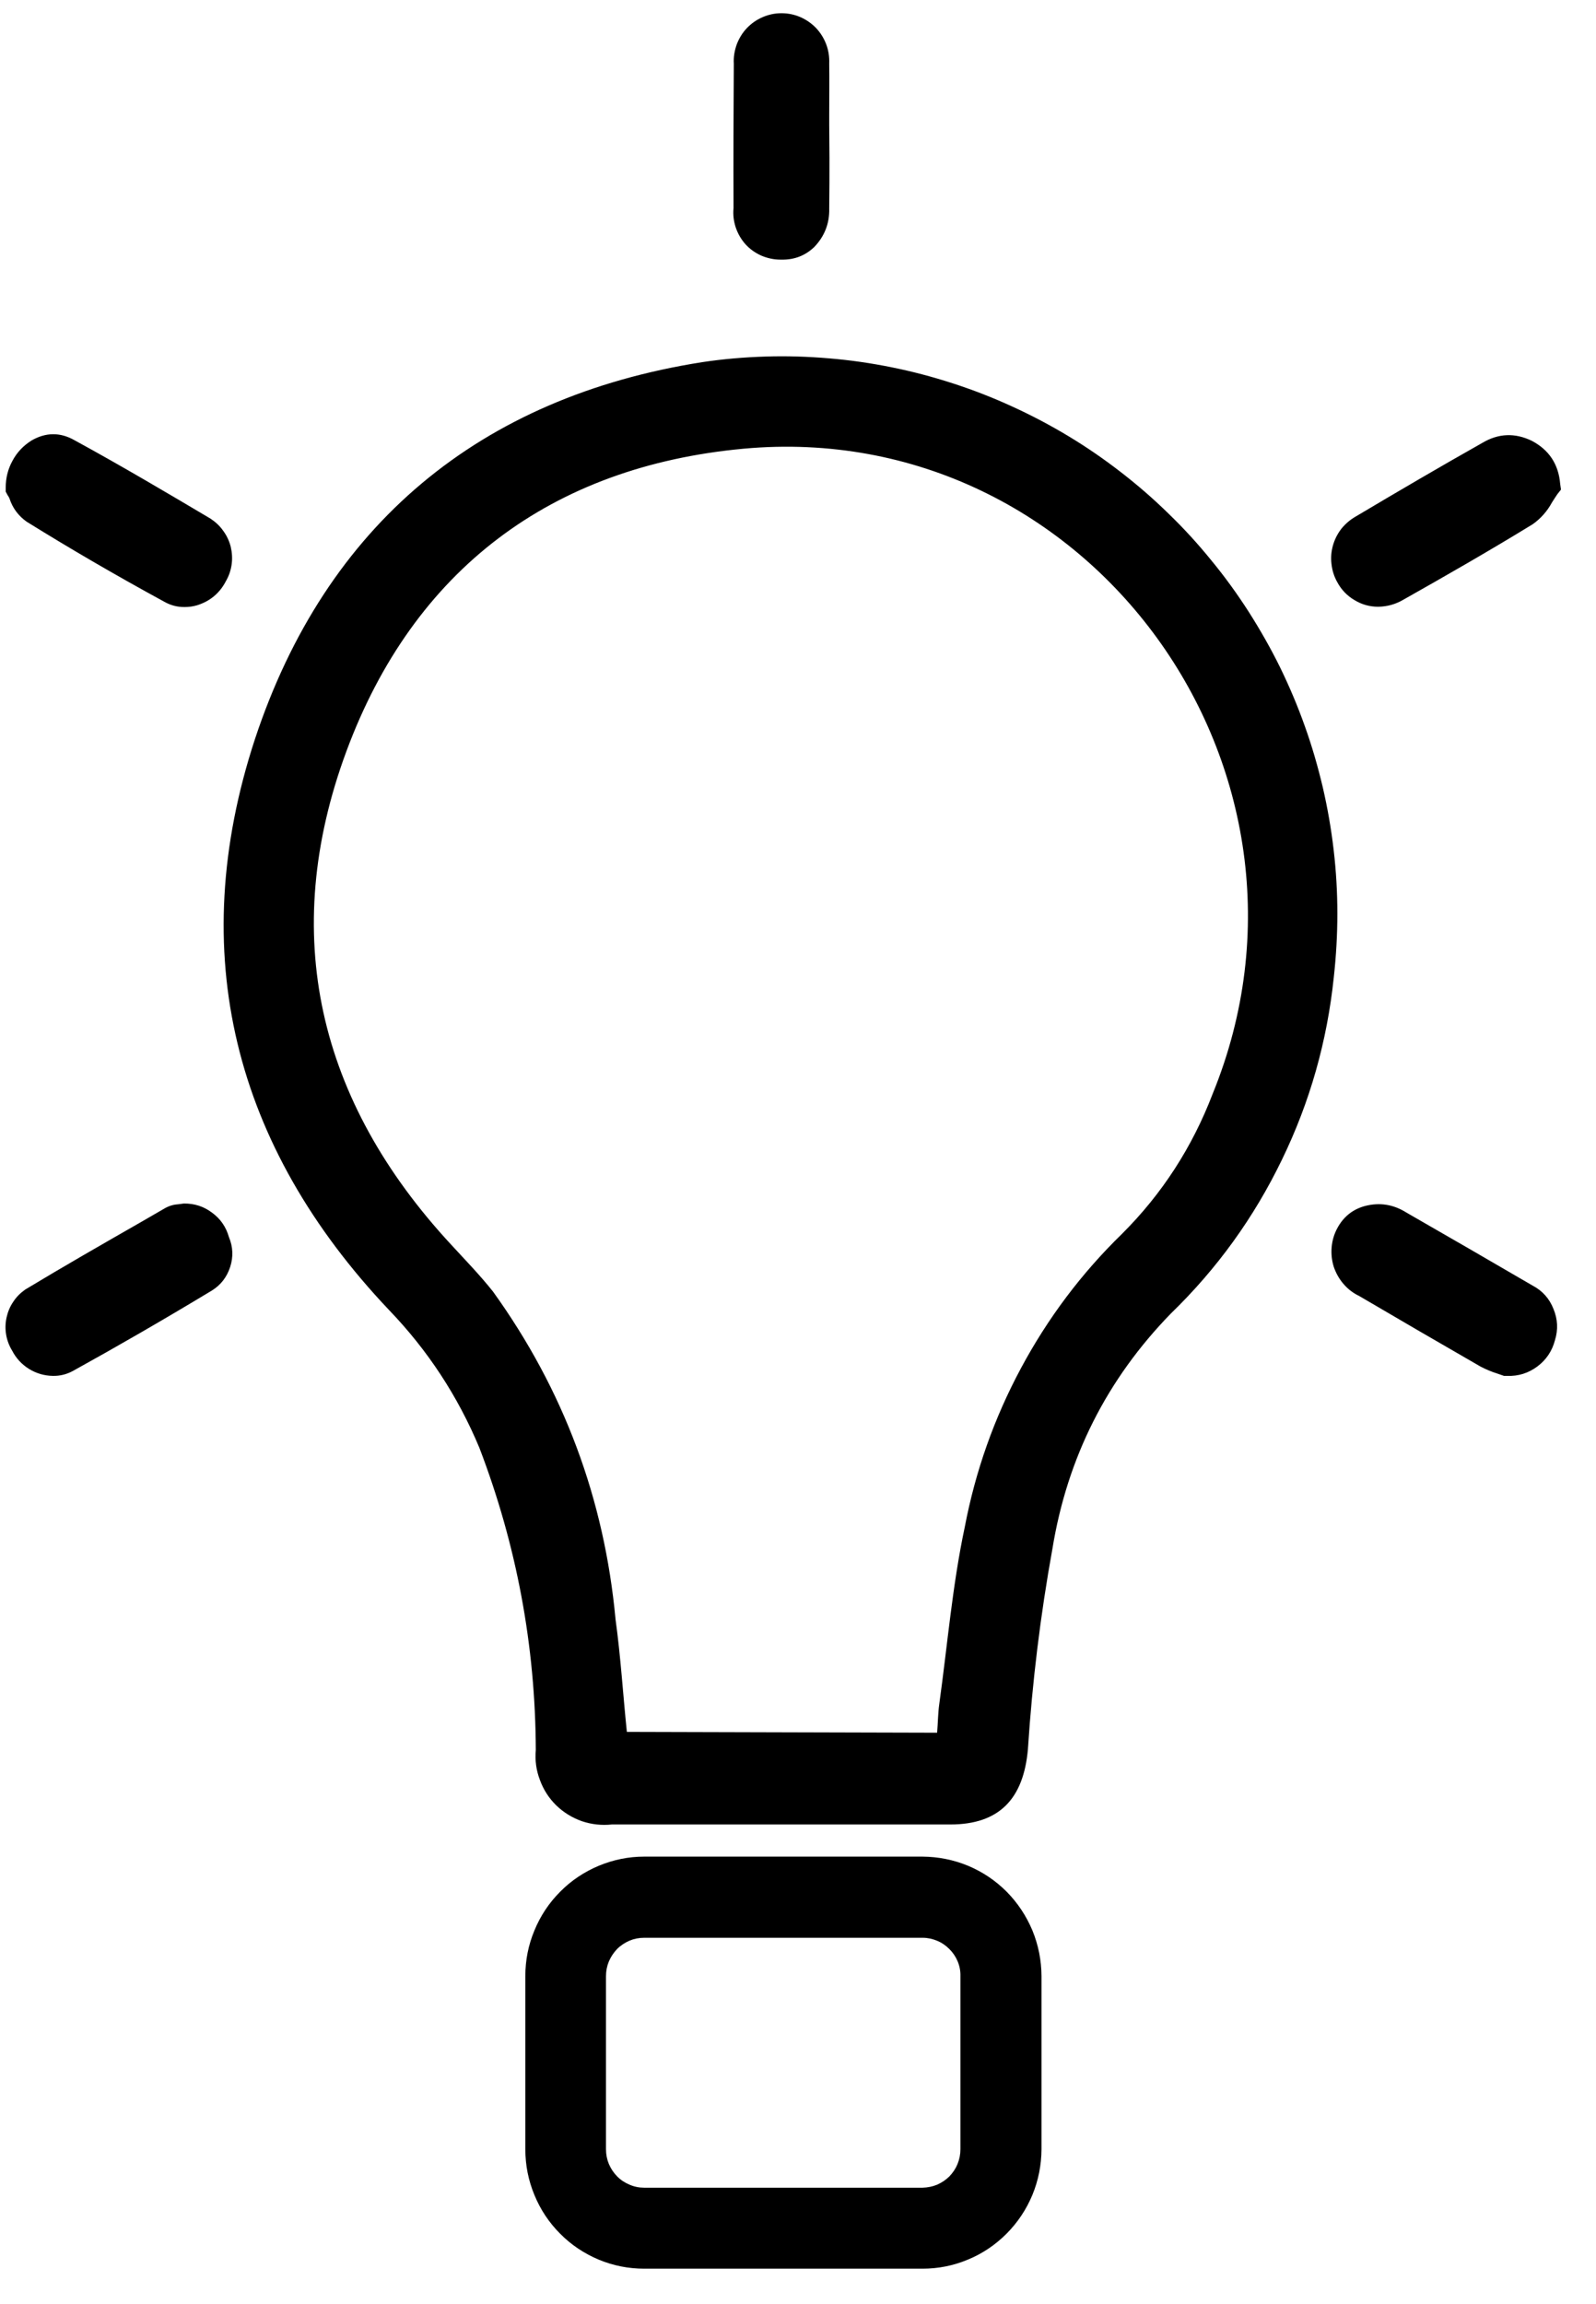 <svg xmlns="http://www.w3.org/2000/svg" xmlns:xlink="http://www.w3.org/1999/xlink" width="61" zoomAndPan="magnify" viewBox="0 0 45.75 66" height="88" preserveAspectRatio="xMidYMid meet" version="1.0"><defs><clipPath id="858c3d4eb8"><path d="M 0 0.18 L 44.754 0.18 L 44.754 65 L 0 65 Z M 0 0.18 " clip-rule="nonzero"/></clipPath></defs><g clip-path="url(#858c3d4eb8)"><path fill="#000000" d="M 21.027 5.961 C 21.02 4.582 21.027 3.207 21.035 1.824 C 21.023 1.637 21.055 1.457 21.117 1.277 C 21.184 1.102 21.277 0.945 21.406 0.809 C 21.535 0.672 21.688 0.566 21.859 0.492 C 22.031 0.418 22.211 0.379 22.398 0.379 C 22.586 0.379 22.766 0.414 22.938 0.488 C 23.109 0.562 23.262 0.668 23.391 0.801 C 23.52 0.938 23.617 1.094 23.684 1.27 C 23.75 1.445 23.777 1.629 23.77 1.816 C 23.777 2.301 23.77 2.781 23.77 3.266 L 23.77 3.582 L 23.777 4.523 C 23.777 5.004 23.777 5.488 23.77 5.973 C 23.781 6.398 23.637 6.77 23.34 7.078 C 23.078 7.328 22.766 7.445 22.402 7.438 L 22.371 7.438 C 22.18 7.438 22 7.398 21.824 7.324 C 21.652 7.246 21.5 7.141 21.371 7 C 21.246 6.859 21.152 6.699 21.09 6.516 C 21.031 6.336 21.008 6.152 21.027 5.961 Z M 5.27 34.48 L 5.121 34.5 C 4.984 34.508 4.859 34.543 4.738 34.609 L 4.062 35 C 2.941 35.641 1.824 36.281 0.723 36.945 C 0.586 37.043 0.469 37.156 0.379 37.297 C 0.285 37.434 0.223 37.586 0.188 37.746 C 0.152 37.91 0.148 38.074 0.176 38.238 C 0.203 38.398 0.262 38.555 0.348 38.695 C 0.461 38.914 0.625 39.09 0.832 39.219 C 1.043 39.348 1.27 39.414 1.516 39.418 C 1.719 39.422 1.91 39.375 2.09 39.277 C 3.355 38.578 4.656 37.828 6.074 36.973 C 6.332 36.812 6.504 36.586 6.598 36.297 C 6.691 36.008 6.68 35.723 6.562 35.441 C 6.48 35.152 6.32 34.918 6.078 34.742 C 5.84 34.562 5.57 34.477 5.27 34.48 Z M 0.273 14.285 C 0.363 14.559 0.527 14.777 0.762 14.945 C 1.996 15.711 3.281 16.461 4.699 17.234 C 4.883 17.34 5.082 17.395 5.297 17.391 C 5.418 17.391 5.535 17.375 5.652 17.34 C 6.023 17.223 6.301 16.992 6.48 16.641 C 6.566 16.492 6.617 16.336 6.641 16.164 C 6.664 15.996 6.652 15.828 6.613 15.66 C 6.57 15.496 6.5 15.344 6.398 15.207 C 6.301 15.066 6.176 14.953 6.035 14.859 C 4.875 14.172 3.512 13.363 2.137 12.613 C 1.727 12.379 1.312 12.383 0.902 12.621 C 0.672 12.766 0.488 12.957 0.359 13.199 C 0.227 13.438 0.164 13.695 0.164 13.969 L 0.164 14.086 L 0.223 14.195 C 0.246 14.223 0.262 14.254 0.273 14.285 Z M 44.723 13.863 C 44.676 13.301 44.406 12.891 43.91 12.629 C 43.426 12.395 42.953 12.414 42.492 12.688 C 41.281 13.371 40.074 14.078 38.871 14.793 C 38.711 14.883 38.574 15 38.457 15.141 C 38.344 15.285 38.262 15.445 38.211 15.621 C 38.16 15.801 38.145 15.98 38.168 16.16 C 38.188 16.344 38.242 16.516 38.332 16.676 C 38.449 16.895 38.613 17.066 38.824 17.191 C 39.035 17.32 39.262 17.383 39.508 17.383 C 39.766 17.379 40.004 17.312 40.223 17.184 C 41.422 16.508 42.699 15.777 43.934 15.02 C 44.168 14.855 44.352 14.645 44.488 14.395 C 44.539 14.312 44.59 14.238 44.641 14.16 L 44.746 14.027 Z M 43.934 36.832 C 42.734 36.133 41.527 35.434 40.32 34.742 C 39.949 34.508 39.555 34.441 39.129 34.551 C 38.77 34.648 38.508 34.863 38.332 35.191 C 38.242 35.359 38.188 35.543 38.172 35.734 C 38.156 35.926 38.176 36.113 38.234 36.297 C 38.297 36.477 38.387 36.641 38.516 36.789 C 38.641 36.934 38.789 37.047 38.961 37.129 C 40.113 37.805 41.273 38.48 42.441 39.152 C 42.598 39.234 42.758 39.301 42.922 39.352 L 43.113 39.418 L 43.207 39.418 C 43.523 39.43 43.812 39.34 44.07 39.148 C 44.324 38.957 44.492 38.707 44.574 38.395 C 44.668 38.09 44.652 37.793 44.531 37.5 C 44.414 37.203 44.215 36.98 43.934 36.832 Z M 29.855 56.613 L 29.855 61.574 C 29.852 62.027 29.766 62.465 29.594 62.883 C 29.418 63.305 29.172 63.672 28.855 63.992 C 28.535 64.312 28.168 64.562 27.75 64.734 C 27.332 64.91 26.898 64.996 26.445 64.996 L 18.465 64.996 C 18.016 64.996 17.578 64.91 17.164 64.738 C 16.746 64.562 16.375 64.316 16.059 63.996 C 15.738 63.676 15.492 63.305 15.32 62.887 C 15.145 62.465 15.059 62.031 15.059 61.574 L 15.059 56.613 C 15.059 56.16 15.145 55.723 15.32 55.305 C 15.492 54.887 15.738 54.516 16.059 54.195 C 16.375 53.875 16.746 53.629 17.164 53.453 C 17.578 53.281 18.016 53.191 18.465 53.191 L 26.445 53.191 C 26.898 53.195 27.332 53.281 27.75 53.453 C 28.168 53.629 28.535 53.875 28.855 54.195 C 29.172 54.516 29.418 54.887 29.594 55.305 C 29.766 55.727 29.852 56.16 29.855 56.613 Z M 27.531 56.613 C 27.535 56.469 27.508 56.328 27.453 56.195 C 27.398 56.062 27.316 55.941 27.215 55.84 C 27.113 55.738 26.996 55.656 26.863 55.602 C 26.73 55.547 26.594 55.516 26.449 55.516 L 18.465 55.516 C 18.32 55.516 18.18 55.543 18.047 55.598 C 17.914 55.656 17.793 55.734 17.691 55.836 C 17.59 55.941 17.512 56.059 17.453 56.195 C 17.398 56.328 17.371 56.469 17.371 56.613 L 17.371 61.574 C 17.371 61.723 17.398 61.863 17.453 61.996 C 17.512 62.133 17.59 62.25 17.691 62.352 C 17.793 62.457 17.914 62.535 18.047 62.59 C 18.18 62.648 18.32 62.676 18.465 62.676 L 26.445 62.676 C 26.59 62.672 26.73 62.645 26.863 62.59 C 26.996 62.531 27.113 62.453 27.215 62.352 C 27.316 62.246 27.395 62.129 27.449 61.996 C 27.504 61.859 27.531 61.719 27.531 61.574 Z M 38.234 27.996 C 38.043 29.828 37.551 31.57 36.746 33.227 C 35.945 34.883 34.887 36.348 33.566 37.629 C 31.727 39.516 30.594 41.762 30.168 44.371 C 29.824 46.273 29.59 48.191 29.465 50.121 C 29.34 51.52 28.66 52.27 27.242 52.27 L 17.539 52.27 C 17.246 52.301 16.961 52.27 16.68 52.176 C 16.402 52.078 16.156 51.926 15.945 51.723 C 15.734 51.516 15.578 51.273 15.477 50.996 C 15.371 50.719 15.332 50.434 15.359 50.137 C 15.348 47.152 14.809 44.266 13.742 41.48 C 13.125 40 12.258 38.68 11.148 37.527 C 6.703 32.836 5.297 27.297 7.309 21.172 C 9.34 15.035 13.758 11.375 20.133 10.375 C 20.73 10.285 21.336 10.234 21.941 10.215 C 22.551 10.195 23.156 10.215 23.758 10.266 C 24.363 10.316 24.965 10.402 25.559 10.523 C 26.152 10.641 26.738 10.797 27.316 10.984 C 27.895 11.172 28.461 11.391 29.012 11.645 C 29.562 11.895 30.102 12.18 30.621 12.492 C 31.141 12.805 31.641 13.148 32.121 13.52 C 32.602 13.891 33.062 14.289 33.496 14.715 C 33.934 15.137 34.344 15.586 34.727 16.059 C 35.113 16.527 35.469 17.02 35.797 17.531 C 36.125 18.047 36.426 18.574 36.695 19.121 C 36.961 19.668 37.199 20.227 37.402 20.801 C 37.609 21.375 37.777 21.961 37.918 22.555 C 38.055 23.148 38.16 23.746 38.23 24.352 C 38.301 24.957 38.336 25.562 38.336 26.172 C 38.336 26.785 38.301 27.391 38.234 27.996 Z M 21.316 12.855 C 15.805 13.363 11.859 16.32 9.93 21.523 C 7.988 26.766 9.117 31.543 12.93 35.656 C 13.336 36.098 13.758 36.531 14.133 37.004 C 16.156 39.812 17.324 42.945 17.645 46.395 C 17.793 47.469 17.859 48.551 17.969 49.617 L 26.863 49.641 C 26.887 49.352 26.887 49.082 26.926 48.809 C 27.16 47.121 27.301 45.414 27.656 43.746 C 27.961 42.148 28.496 40.633 29.266 39.199 C 30.035 37.766 31 36.48 32.164 35.348 C 33.316 34.199 34.18 32.859 34.762 31.336 C 38.539 22.078 31.223 11.949 21.316 12.855 Z M 21.316 12.855 " fill-opacity="1" fill-rule="nonzero"/></g></svg>
